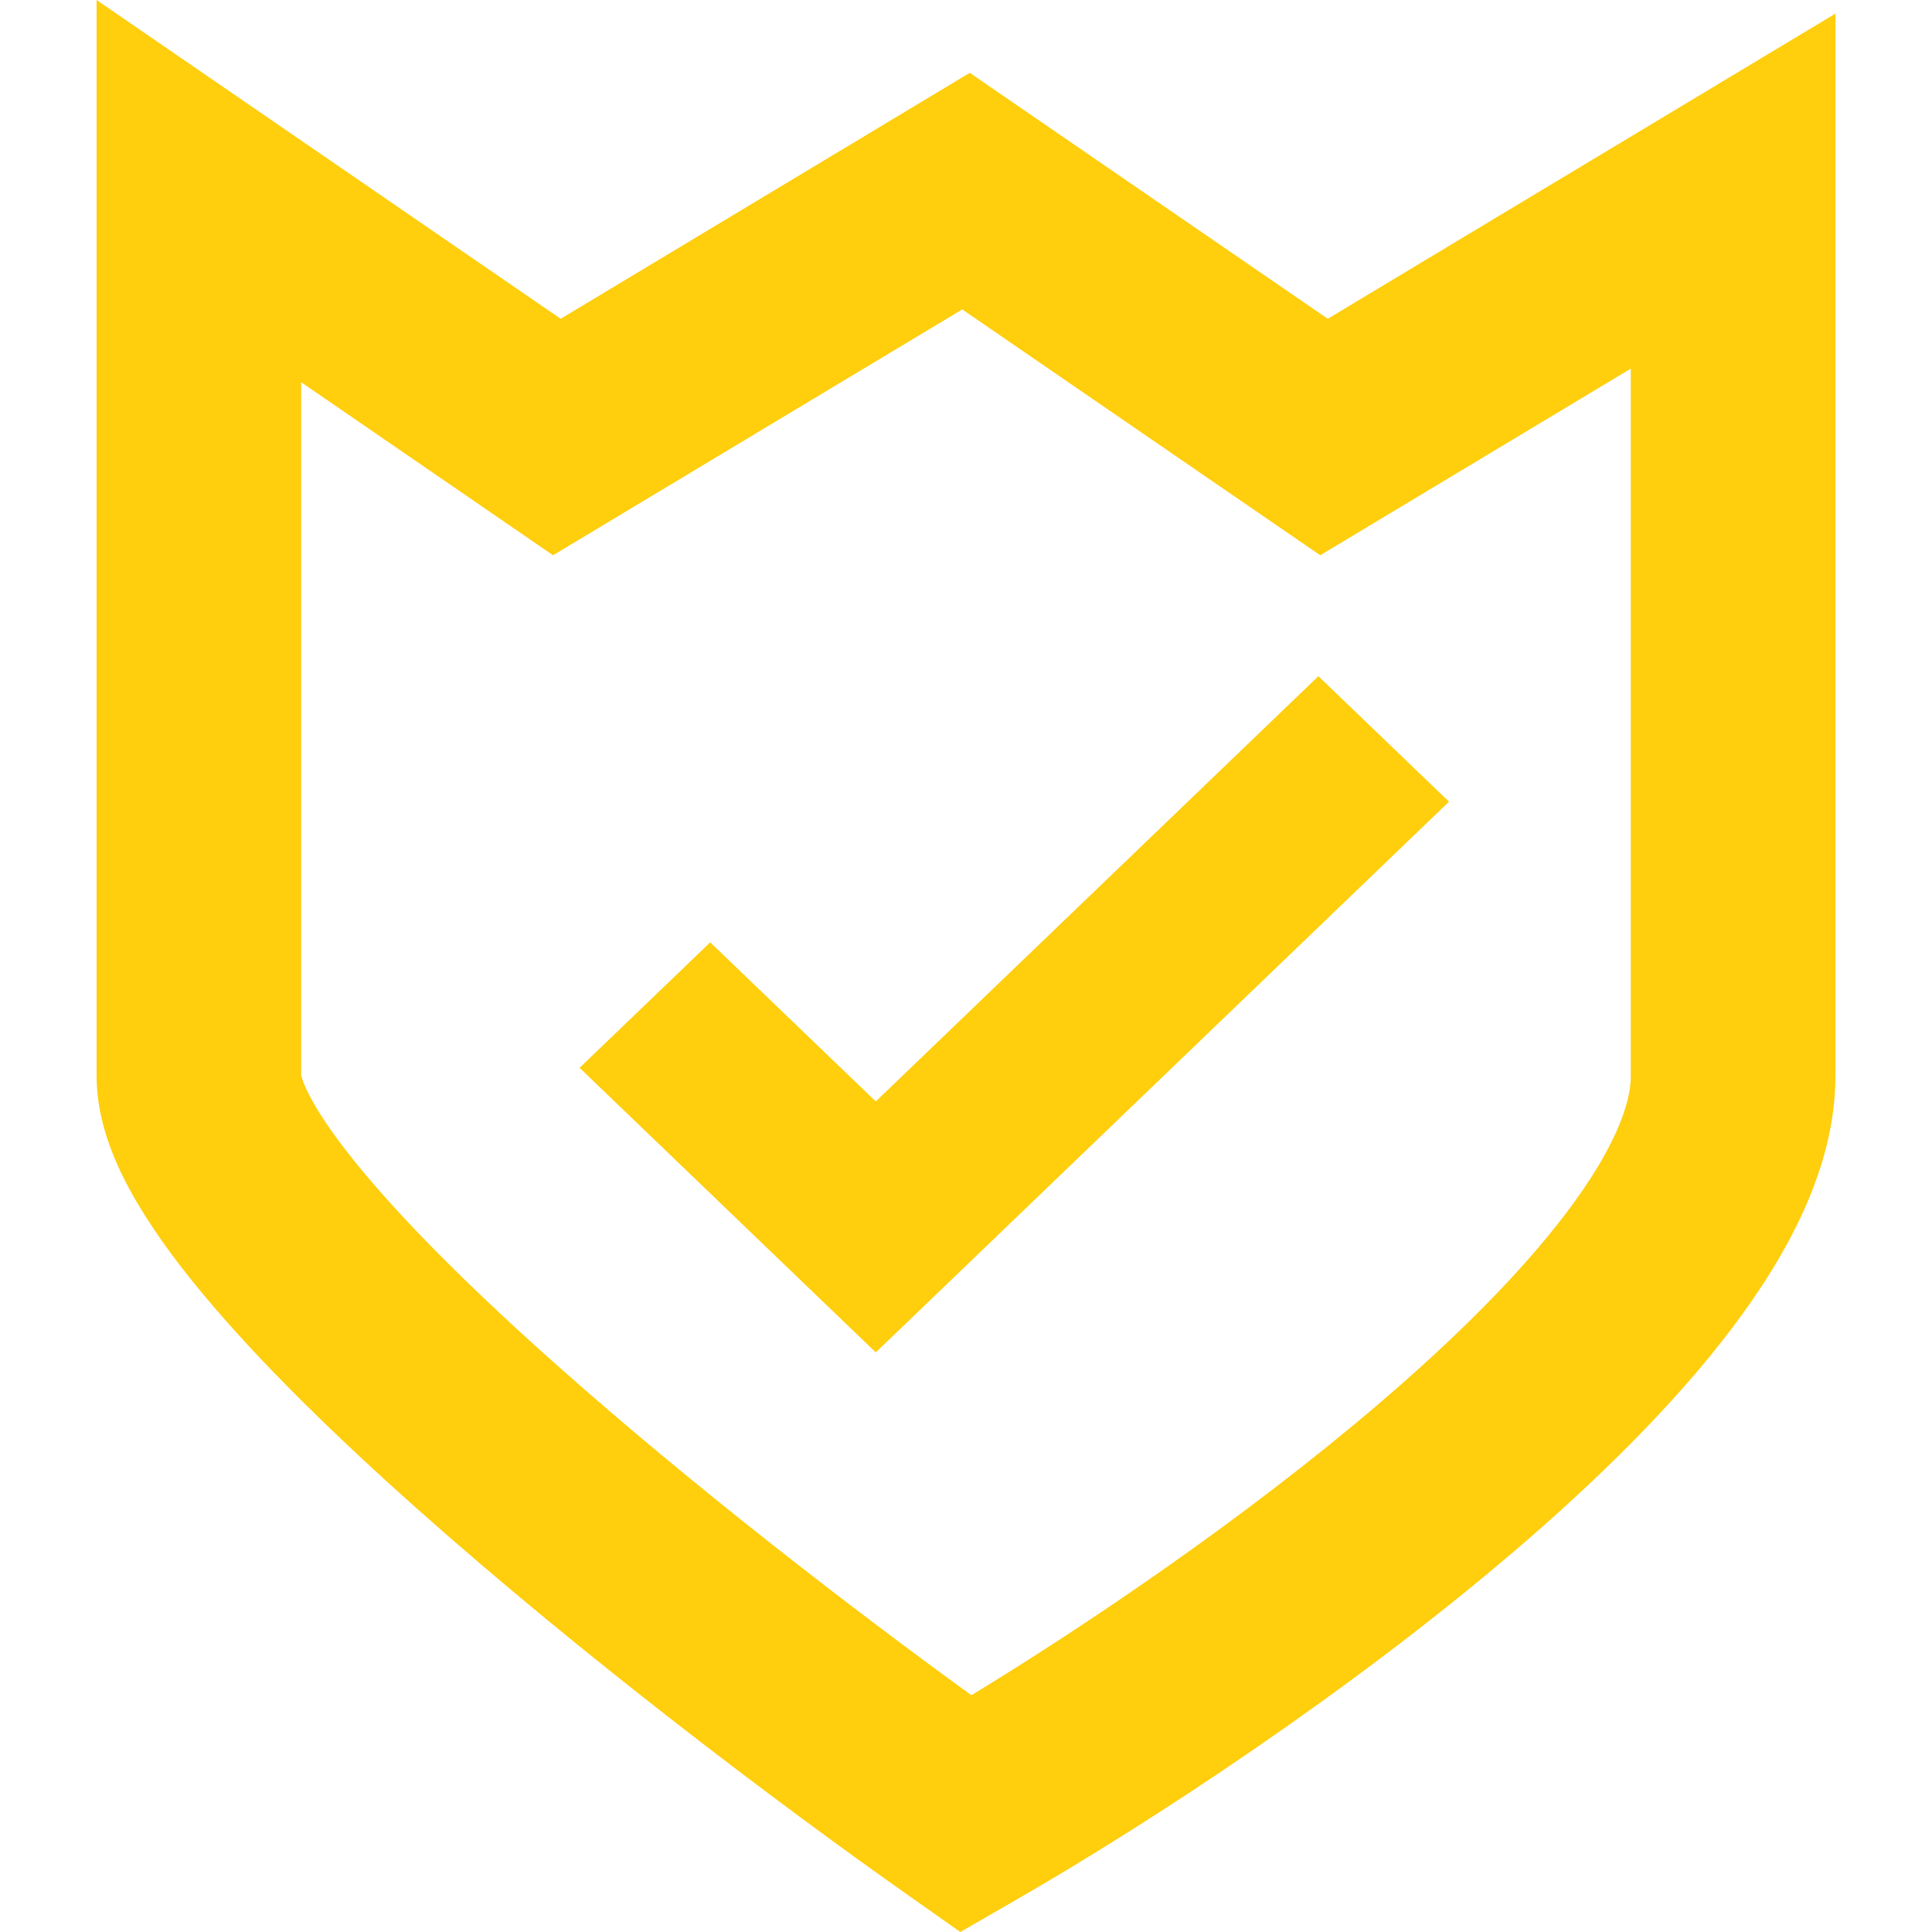 <svg width="20" height="20" viewBox="0 0 20 20" fill="none" xmlns="http://www.w3.org/2000/svg">
<path fill-rule="evenodd" clip-rule="evenodd" d="M1 0L5.804 3.3L10.039 0.754L13.745 3.3L19 0.141V11.142C19 12.079 18.509 12.983 17.929 13.75C17.329 14.544 16.523 15.334 15.666 16.066C13.95 17.531 11.908 18.866 10.545 19.652L9.941 20L9.374 19.6C8.029 18.652 6.01 17.125 4.318 15.619C3.474 14.868 2.686 14.1 2.101 13.396C1.808 13.045 1.548 12.687 1.355 12.337C1.172 12.005 1 11.588 1 11.142V0ZM9.961 3.203L5.725 5.748L3.118 3.957V11.132C3.118 11.132 3.118 11.132 3.118 11.132C3.119 11.132 3.131 11.21 3.228 11.386C3.335 11.582 3.509 11.829 3.754 12.124C4.244 12.713 4.945 13.403 5.756 14.124C7.15 15.365 8.794 16.634 10.056 17.549C11.295 16.794 12.9 15.704 14.26 14.543C15.058 13.862 15.741 13.182 16.216 12.553C16.712 11.898 16.882 11.428 16.882 11.142V3.816L13.667 5.748L9.961 3.203Z" fill="#FFCE0D"/>
<path fill-rule="evenodd" clip-rule="evenodd" d="M15 8.299L9.066 14L6 11.054L7.352 9.755L9.066 11.402L13.648 7L15 8.299Z" fill="#FFCE0D"/>
</svg>
